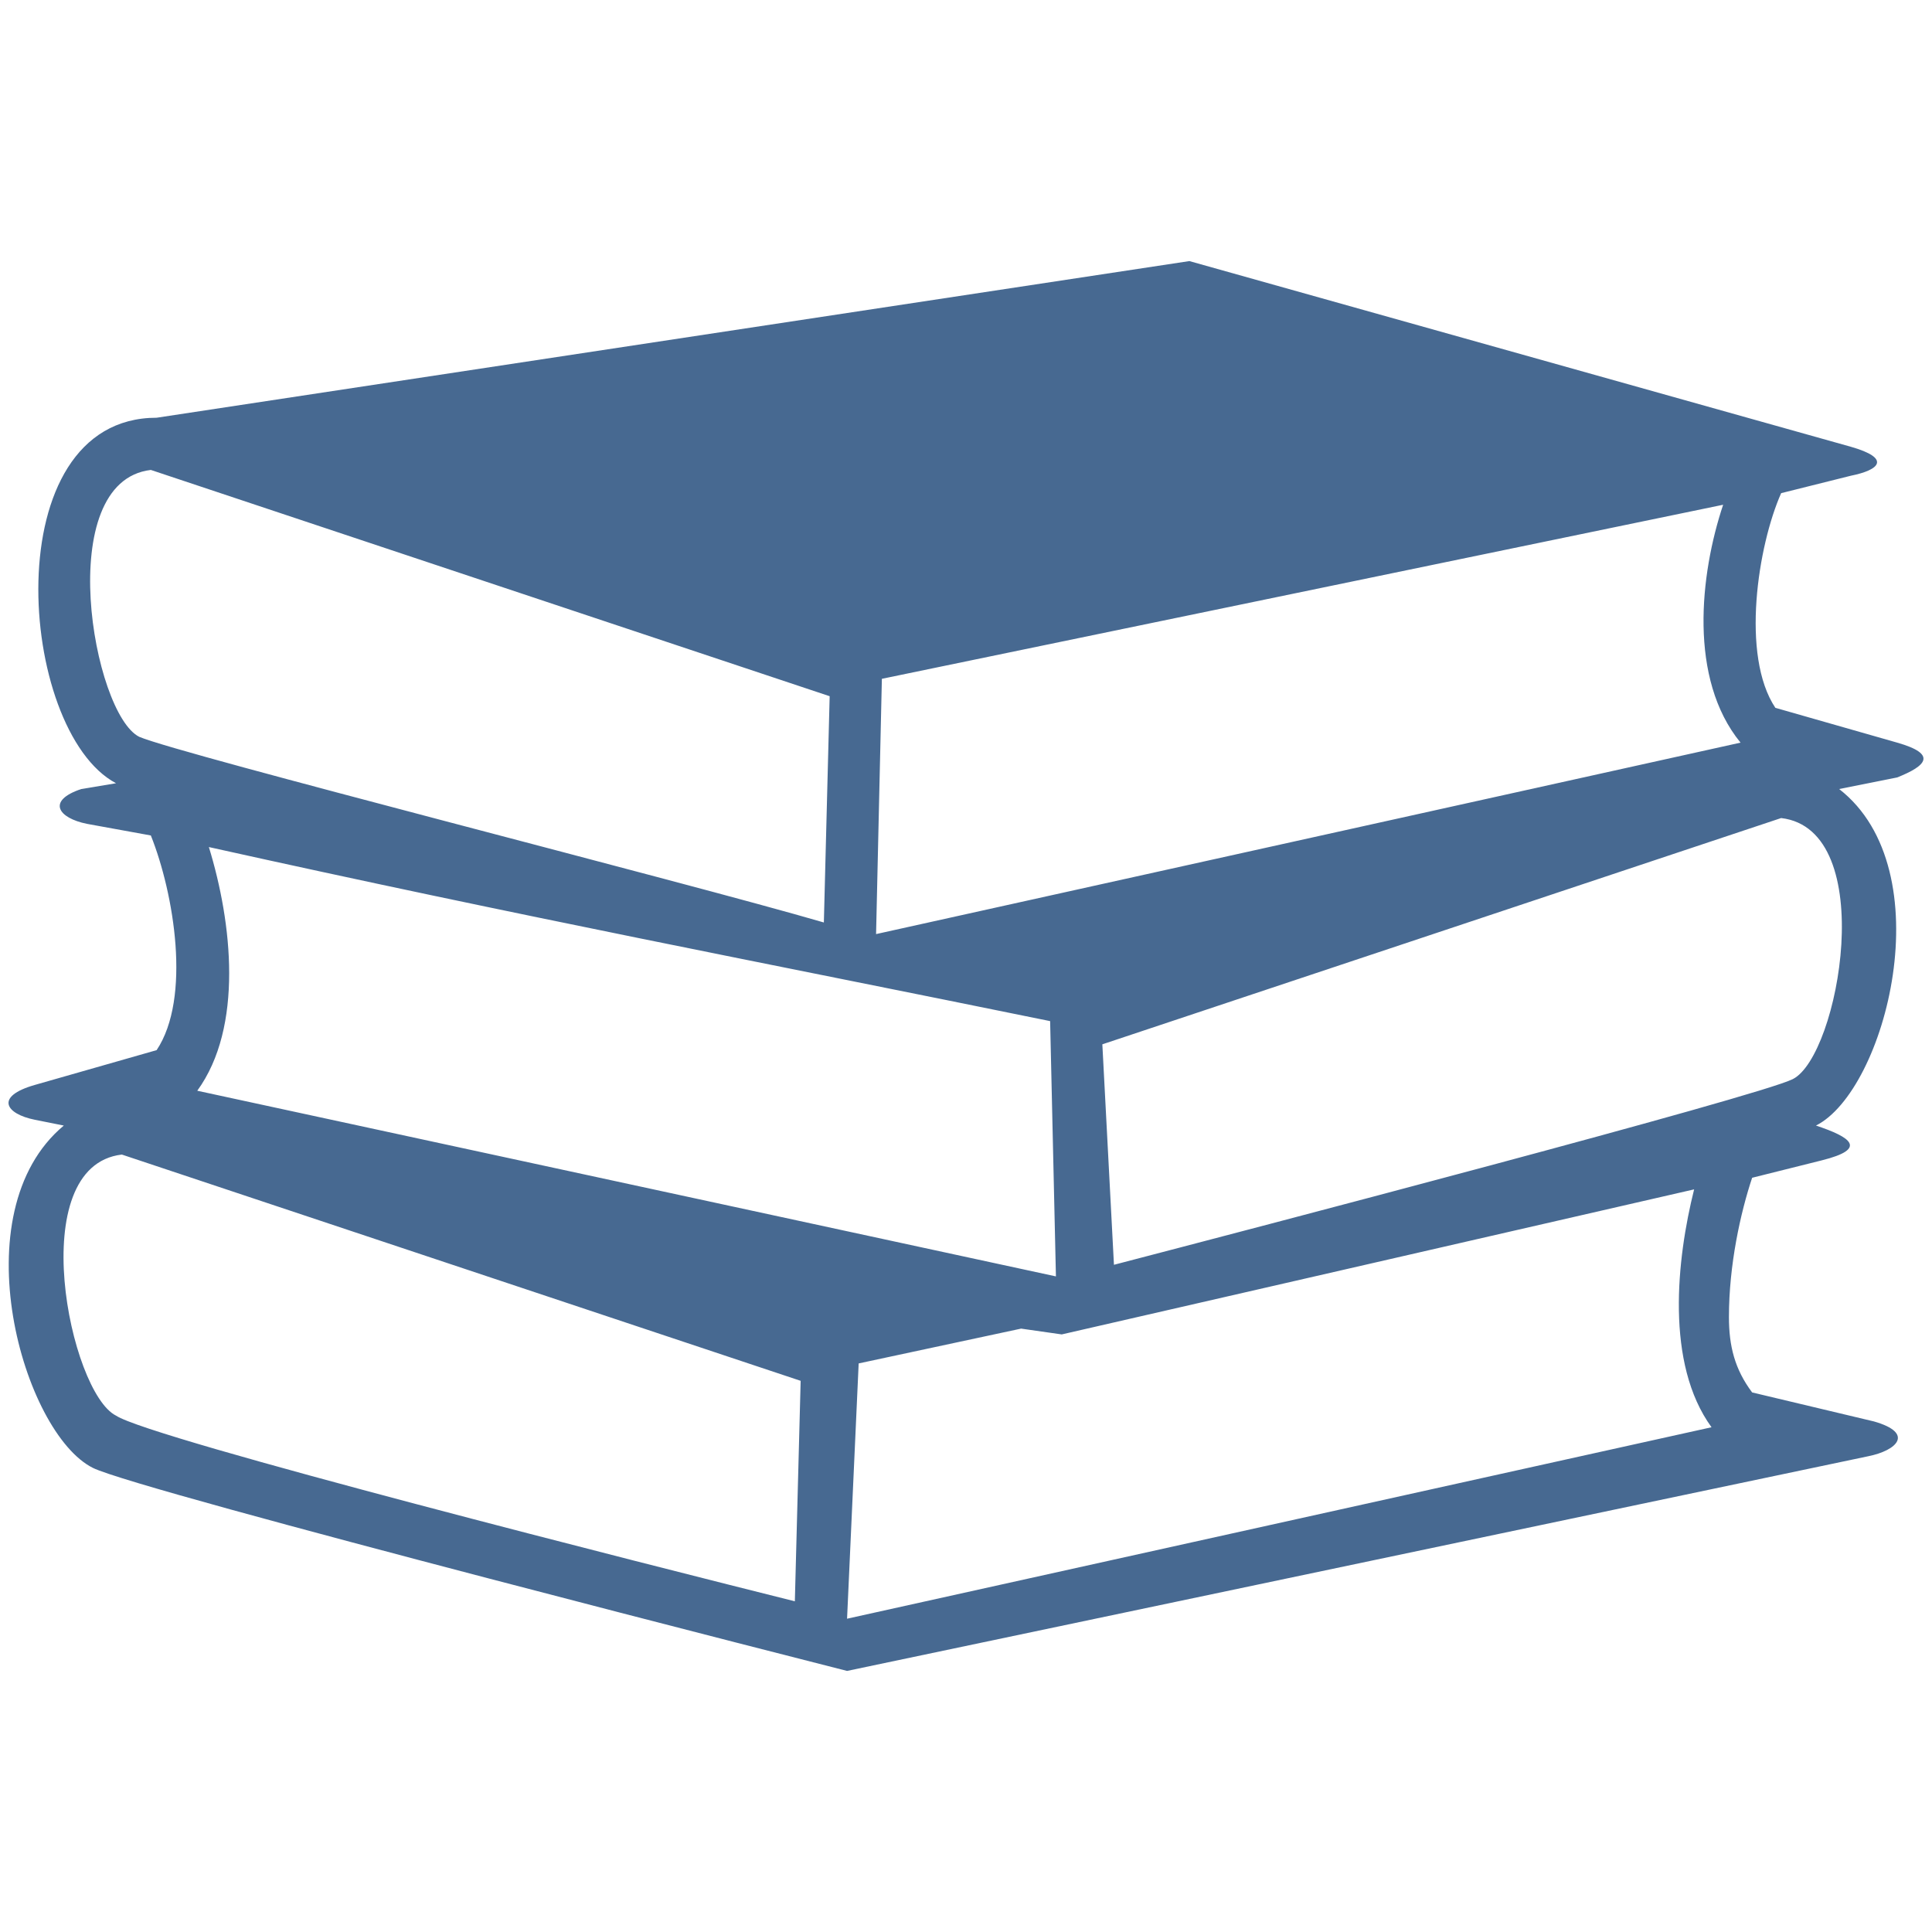 <svg fill="#476991" xmlns="http://www.w3.org/2000/svg" xmlns:xlink="http://www.w3.org/1999/xlink" xml:space="preserve" version="1.1" style="shape-rendering:geometricPrecision;text-rendering:geometricPrecision;image-rendering:optimizeQuality;" viewBox="0 0 333 333" x="0px" y="0px" fill-rule="evenodd" clip-rule="evenodd"><defs><style type="text/css">
   
    .fil0 {fill:#476991}
   
  </style></defs><g><path class="fil0" d="M307 85c-4,9 -7,28 -1,37l21 6c7,2 5,4 0,6l-10 2c18,14 8,52 -4,58 6,2 9,4 1,6l-12 3c-2,6 -4,15 -4,24 0,5 1,9 4,13l21 5c7,2 4,5 -1,6l-176 37c0,0 -122,-31 -130,-35 -12,-6 -23,-44 -5,-59l-5 -1c-5,-1 -7,-4 0,-6l21 -6c6,-9 3,-27 -1,-37l-11 -2c-5,-1 -7,-4 -1,-6l6 -1c-17,-9 -21,-63 7,-63l178 -27 114 32c7,2 5,4 0,5l-12 3zm-124 145l-7 -1 -28 6 -2 44 149 -33c-8,-11 -6,-29 -3,-41l-109 25zm-46 46l1 -38 -117 -39c-17,2 -9,41 -1,45 6,4 93,26 117,32zm-101 -130c4,13 6,31 -2,42l148 32 -1 -44c-49,-10 -91,-18 -145,-30zm156 72l-2 -38 117 -39c17,2 10,41 2,45 -6,3 -94,26 -117,32zm105 -131l-145 30 -1 44 149 -33c-9,-11 -7,-29 -3,-41zm-155 72l1 -39 -117 -39c-17,2 -10,42 -2,46 7,3 94,25 118,32z"></path></g></svg>